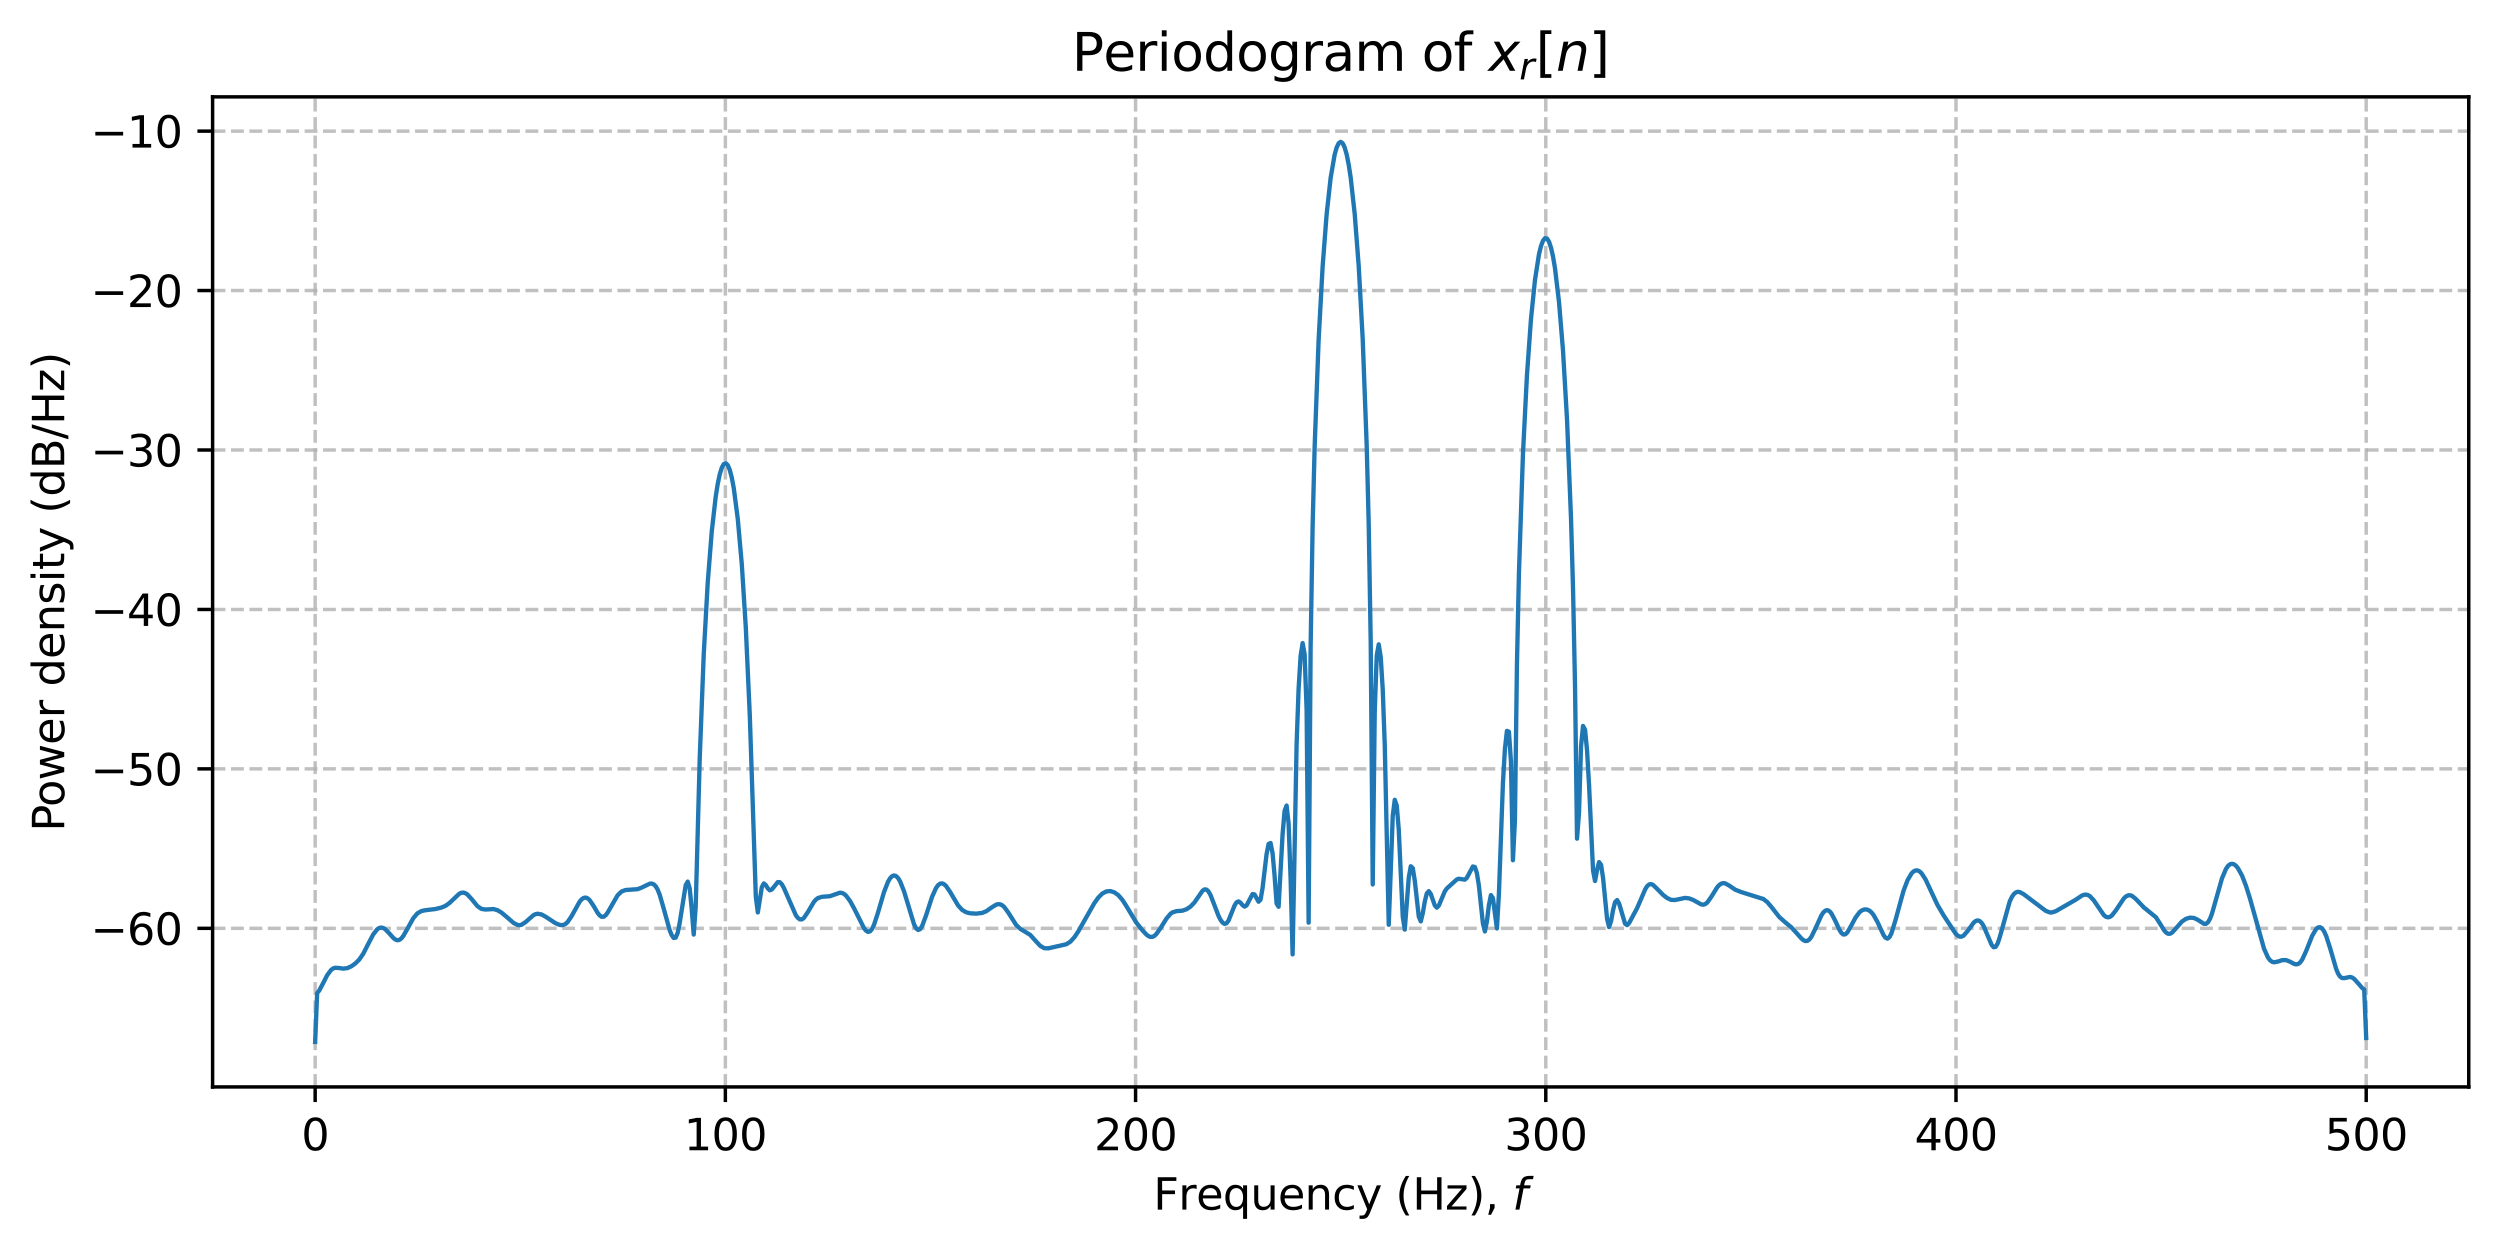 <?xml version="1.0" encoding="utf-8" standalone="no"?>
<!DOCTYPE svg PUBLIC "-//W3C//DTD SVG 1.1//EN"
  "http://www.w3.org/Graphics/SVG/1.1/DTD/svg11.dtd">
<svg xmlns:xlink="http://www.w3.org/1999/xlink" width="576pt" height="288pt" viewBox="0 0 576 288" xmlns="http://www.w3.org/2000/svg" version="1.1">
 <defs>
  <style type="text/css">*{stroke-linejoin: round; stroke-linecap: butt}</style>
 </defs>
 <g id="figure_1">
  <g id="patch_1">
   <path d="M 0 288 
L 576 288 
L 576 0 
L 0 0 
z
" style="fill: #ffffff"/>
  </g>
  <g id="axes_1">
   <g id="patch_2">
    <path d="M 48.983 250.422 
L 568.8 250.422 
L 568.8 22.32 
L 48.983 22.32 
z
" style="fill: #ffffff"/>
   </g>
   <g id="matplotlib.axis_1">
    <g id="xtick_1">
     <g id="line2d_1">
      <path d="M 72.611 250.422 
L 72.611 22.32 
" clip-path="url(#pb60077959d)" style="fill: none; stroke-dasharray: 2.96,1.28; stroke-dashoffset: 0; stroke: #b0b0b0; stroke-opacity: 0.8; stroke-width: 0.8"/>
     </g>
     <g id="line2d_2">
      <defs>
       <path id="m54ef2aa20e" d="M 0 0 
L 0 3.5 
" style="stroke: #000000; stroke-width: 0.8"/>
      </defs>
      <g>
       <use xlink:href="#m54ef2aa20e" x="72.611" y="250.422" style="stroke: #000000; stroke-width: 0.8"/>
      </g>
     </g>
     <g id="text_1">
      <!-- 0 -->
      <g transform="translate(69.43 265.02) scale(0.1 -0.1)">
       <defs>
        <path id="DejaVuSans-30" d="M 2034 4250 
Q 1547 4250 1301 3770 
Q 1056 3291 1056 2328 
Q 1056 1369 1301 889 
Q 1547 409 2034 409 
Q 2525 409 2770 889 
Q 3016 1369 3016 2328 
Q 3016 3291 2770 3770 
Q 2525 4250 2034 4250 
z
M 2034 4750 
Q 2819 4750 3233 4129 
Q 3647 3509 3647 2328 
Q 3647 1150 3233 529 
Q 2819 -91 2034 -91 
Q 1250 -91 836 529 
Q 422 1150 422 2328 
Q 422 3509 836 4129 
Q 1250 4750 2034 4750 
z
" transform="scale(0.016)"/>
       </defs>
       <use xlink:href="#DejaVuSans-30"/>
      </g>
     </g>
    </g>
    <g id="xtick_2">
     <g id="line2d_3">
      <path d="M 167.123 250.422 
L 167.123 22.32 
" clip-path="url(#pb60077959d)" style="fill: none; stroke-dasharray: 2.96,1.28; stroke-dashoffset: 0; stroke: #b0b0b0; stroke-opacity: 0.8; stroke-width: 0.8"/>
     </g>
     <g id="line2d_4">
      <g>
       <use xlink:href="#m54ef2aa20e" x="167.123" y="250.422" style="stroke: #000000; stroke-width: 0.8"/>
      </g>
     </g>
     <g id="text_2">
      <!-- 100 -->
      <g transform="translate(157.579 265.02) scale(0.1 -0.1)">
       <defs>
        <path id="DejaVuSans-31" d="M 794 531 
L 1825 531 
L 1825 4091 
L 703 3866 
L 703 4441 
L 1819 4666 
L 2450 4666 
L 2450 531 
L 3481 531 
L 3481 0 
L 794 0 
L 794 531 
z
" transform="scale(0.016)"/>
       </defs>
       <use xlink:href="#DejaVuSans-31"/>
       <use xlink:href="#DejaVuSans-30" transform="translate(63.623 0)"/>
       <use xlink:href="#DejaVuSans-30" transform="translate(127.246 0)"/>
      </g>
     </g>
    </g>
    <g id="xtick_3">
     <g id="line2d_5">
      <path d="M 261.635 250.422 
L 261.635 22.32 
" clip-path="url(#pb60077959d)" style="fill: none; stroke-dasharray: 2.96,1.28; stroke-dashoffset: 0; stroke: #b0b0b0; stroke-opacity: 0.8; stroke-width: 0.8"/>
     </g>
     <g id="line2d_6">
      <g>
       <use xlink:href="#m54ef2aa20e" x="261.635" y="250.422" style="stroke: #000000; stroke-width: 0.8"/>
      </g>
     </g>
     <g id="text_3">
      <!-- 200 -->
      <g transform="translate(252.092 265.02) scale(0.1 -0.1)">
       <defs>
        <path id="DejaVuSans-32" d="M 1228 531 
L 3431 531 
L 3431 0 
L 469 0 
L 469 531 
Q 828 903 1448 1529 
Q 2069 2156 2228 2338 
Q 2531 2678 2651 2914 
Q 2772 3150 2772 3378 
Q 2772 3750 2511 3984 
Q 2250 4219 1831 4219 
Q 1534 4219 1204 4116 
Q 875 4013 500 3803 
L 500 4441 
Q 881 4594 1212 4672 
Q 1544 4750 1819 4750 
Q 2544 4750 2975 4387 
Q 3406 4025 3406 3419 
Q 3406 3131 3298 2873 
Q 3191 2616 2906 2266 
Q 2828 2175 2409 1742 
Q 1991 1309 1228 531 
z
" transform="scale(0.016)"/>
       </defs>
       <use xlink:href="#DejaVuSans-32"/>
       <use xlink:href="#DejaVuSans-30" transform="translate(63.623 0)"/>
       <use xlink:href="#DejaVuSans-30" transform="translate(127.246 0)"/>
      </g>
     </g>
    </g>
    <g id="xtick_4">
     <g id="line2d_7">
      <path d="M 356.148 250.422 
L 356.148 22.32 
" clip-path="url(#pb60077959d)" style="fill: none; stroke-dasharray: 2.96,1.28; stroke-dashoffset: 0; stroke: #b0b0b0; stroke-opacity: 0.8; stroke-width: 0.8"/>
     </g>
     <g id="line2d_8">
      <g>
       <use xlink:href="#m54ef2aa20e" x="356.148" y="250.422" style="stroke: #000000; stroke-width: 0.8"/>
      </g>
     </g>
     <g id="text_4">
      <!-- 300 -->
      <g transform="translate(346.604 265.02) scale(0.1 -0.1)">
       <defs>
        <path id="DejaVuSans-33" d="M 2597 2516 
Q 3050 2419 3304 2112 
Q 3559 1806 3559 1356 
Q 3559 666 3084 287 
Q 2609 -91 1734 -91 
Q 1441 -91 1130 -33 
Q 819 25 488 141 
L 488 750 
Q 750 597 1062 519 
Q 1375 441 1716 441 
Q 2309 441 2620 675 
Q 2931 909 2931 1356 
Q 2931 1769 2642 2001 
Q 2353 2234 1838 2234 
L 1294 2234 
L 1294 2753 
L 1863 2753 
Q 2328 2753 2575 2939 
Q 2822 3125 2822 3475 
Q 2822 3834 2567 4026 
Q 2313 4219 1838 4219 
Q 1578 4219 1281 4162 
Q 984 4106 628 3988 
L 628 4550 
Q 988 4650 1302 4700 
Q 1616 4750 1894 4750 
Q 2613 4750 3031 4423 
Q 3450 4097 3450 3541 
Q 3450 3153 3228 2886 
Q 3006 2619 2597 2516 
z
" transform="scale(0.016)"/>
       </defs>
       <use xlink:href="#DejaVuSans-33"/>
       <use xlink:href="#DejaVuSans-30" transform="translate(63.623 0)"/>
       <use xlink:href="#DejaVuSans-30" transform="translate(127.246 0)"/>
      </g>
     </g>
    </g>
    <g id="xtick_5">
     <g id="line2d_9">
      <path d="M 450.66 250.422 
L 450.66 22.32 
" clip-path="url(#pb60077959d)" style="fill: none; stroke-dasharray: 2.96,1.28; stroke-dashoffset: 0; stroke: #b0b0b0; stroke-opacity: 0.8; stroke-width: 0.8"/>
     </g>
     <g id="line2d_10">
      <g>
       <use xlink:href="#m54ef2aa20e" x="450.66" y="250.422" style="stroke: #000000; stroke-width: 0.8"/>
      </g>
     </g>
     <g id="text_5">
      <!-- 400 -->
      <g transform="translate(441.116 265.02) scale(0.1 -0.1)">
       <defs>
        <path id="DejaVuSans-34" d="M 2419 4116 
L 825 1625 
L 2419 1625 
L 2419 4116 
z
M 2253 4666 
L 3047 4666 
L 3047 1625 
L 3713 1625 
L 3713 1100 
L 3047 1100 
L 3047 0 
L 2419 0 
L 2419 1100 
L 313 1100 
L 313 1709 
L 2253 4666 
z
" transform="scale(0.016)"/>
       </defs>
       <use xlink:href="#DejaVuSans-34"/>
       <use xlink:href="#DejaVuSans-30" transform="translate(63.623 0)"/>
       <use xlink:href="#DejaVuSans-30" transform="translate(127.246 0)"/>
      </g>
     </g>
    </g>
    <g id="xtick_6">
     <g id="line2d_11">
      <path d="M 545.172 250.422 
L 545.172 22.32 
" clip-path="url(#pb60077959d)" style="fill: none; stroke-dasharray: 2.96,1.28; stroke-dashoffset: 0; stroke: #b0b0b0; stroke-opacity: 0.8; stroke-width: 0.8"/>
     </g>
     <g id="line2d_12">
      <g>
       <use xlink:href="#m54ef2aa20e" x="545.172" y="250.422" style="stroke: #000000; stroke-width: 0.8"/>
      </g>
     </g>
     <g id="text_6">
      <!-- 500 -->
      <g transform="translate(535.628 265.02) scale(0.1 -0.1)">
       <defs>
        <path id="DejaVuSans-35" d="M 691 4666 
L 3169 4666 
L 3169 4134 
L 1269 4134 
L 1269 2991 
Q 1406 3038 1543 3061 
Q 1681 3084 1819 3084 
Q 2600 3084 3056 2656 
Q 3513 2228 3513 1497 
Q 3513 744 3044 326 
Q 2575 -91 1722 -91 
Q 1428 -91 1123 -41 
Q 819 9 494 109 
L 494 744 
Q 775 591 1075 516 
Q 1375 441 1709 441 
Q 2250 441 2565 725 
Q 2881 1009 2881 1497 
Q 2881 1984 2565 2268 
Q 2250 2553 1709 2553 
Q 1456 2553 1204 2497 
Q 953 2441 691 2322 
L 691 4666 
z
" transform="scale(0.016)"/>
       </defs>
       <use xlink:href="#DejaVuSans-35"/>
       <use xlink:href="#DejaVuSans-30" transform="translate(63.623 0)"/>
       <use xlink:href="#DejaVuSans-30" transform="translate(127.246 0)"/>
      </g>
     </g>
    </g>
    <g id="text_7">
     <!-- Frequency (Hz), $f$ -->
     <g transform="translate(265.741 278.7) scale(0.1 -0.1)">
      <defs>
       <path id="DejaVuSans-46" d="M 628 4666 
L 3309 4666 
L 3309 4134 
L 1259 4134 
L 1259 2759 
L 3109 2759 
L 3109 2228 
L 1259 2228 
L 1259 0 
L 628 0 
L 628 4666 
z
" transform="scale(0.016)"/>
       <path id="DejaVuSans-72" d="M 2631 2963 
Q 2534 3019 2420 3045 
Q 2306 3072 2169 3072 
Q 1681 3072 1420 2755 
Q 1159 2438 1159 1844 
L 1159 0 
L 581 0 
L 581 3500 
L 1159 3500 
L 1159 2956 
Q 1341 3275 1631 3429 
Q 1922 3584 2338 3584 
Q 2397 3584 2469 3576 
Q 2541 3569 2628 3553 
L 2631 2963 
z
" transform="scale(0.016)"/>
       <path id="DejaVuSans-65" d="M 3597 1894 
L 3597 1613 
L 953 1613 
Q 991 1019 1311 708 
Q 1631 397 2203 397 
Q 2534 397 2845 478 
Q 3156 559 3463 722 
L 3463 178 
Q 3153 47 2828 -22 
Q 2503 -91 2169 -91 
Q 1331 -91 842 396 
Q 353 884 353 1716 
Q 353 2575 817 3079 
Q 1281 3584 2069 3584 
Q 2775 3584 3186 3129 
Q 3597 2675 3597 1894 
z
M 3022 2063 
Q 3016 2534 2758 2815 
Q 2500 3097 2075 3097 
Q 1594 3097 1305 2825 
Q 1016 2553 972 2059 
L 3022 2063 
z
" transform="scale(0.016)"/>
       <path id="DejaVuSans-71" d="M 947 1747 
Q 947 1113 1208 752 
Q 1469 391 1925 391 
Q 2381 391 2643 752 
Q 2906 1113 2906 1747 
Q 2906 2381 2643 2742 
Q 2381 3103 1925 3103 
Q 1469 3103 1208 2742 
Q 947 2381 947 1747 
z
M 2906 525 
Q 2725 213 2448 61 
Q 2172 -91 1784 -91 
Q 1150 -91 751 415 
Q 353 922 353 1747 
Q 353 2572 751 3078 
Q 1150 3584 1784 3584 
Q 2172 3584 2448 3432 
Q 2725 3281 2906 2969 
L 2906 3500 
L 3481 3500 
L 3481 -1331 
L 2906 -1331 
L 2906 525 
z
" transform="scale(0.016)"/>
       <path id="DejaVuSans-75" d="M 544 1381 
L 544 3500 
L 1119 3500 
L 1119 1403 
Q 1119 906 1312 657 
Q 1506 409 1894 409 
Q 2359 409 2629 706 
Q 2900 1003 2900 1516 
L 2900 3500 
L 3475 3500 
L 3475 0 
L 2900 0 
L 2900 538 
Q 2691 219 2414 64 
Q 2138 -91 1772 -91 
Q 1169 -91 856 284 
Q 544 659 544 1381 
z
M 1991 3584 
L 1991 3584 
z
" transform="scale(0.016)"/>
       <path id="DejaVuSans-6e" d="M 3513 2113 
L 3513 0 
L 2938 0 
L 2938 2094 
Q 2938 2591 2744 2837 
Q 2550 3084 2163 3084 
Q 1697 3084 1428 2787 
Q 1159 2491 1159 1978 
L 1159 0 
L 581 0 
L 581 3500 
L 1159 3500 
L 1159 2956 
Q 1366 3272 1645 3428 
Q 1925 3584 2291 3584 
Q 2894 3584 3203 3211 
Q 3513 2838 3513 2113 
z
" transform="scale(0.016)"/>
       <path id="DejaVuSans-63" d="M 3122 3366 
L 3122 2828 
Q 2878 2963 2633 3030 
Q 2388 3097 2138 3097 
Q 1578 3097 1268 2742 
Q 959 2388 959 1747 
Q 959 1106 1268 751 
Q 1578 397 2138 397 
Q 2388 397 2633 464 
Q 2878 531 3122 666 
L 3122 134 
Q 2881 22 2623 -34 
Q 2366 -91 2075 -91 
Q 1284 -91 818 406 
Q 353 903 353 1747 
Q 353 2603 823 3093 
Q 1294 3584 2113 3584 
Q 2378 3584 2631 3529 
Q 2884 3475 3122 3366 
z
" transform="scale(0.016)"/>
       <path id="DejaVuSans-79" d="M 2059 -325 
Q 1816 -950 1584 -1140 
Q 1353 -1331 966 -1331 
L 506 -1331 
L 506 -850 
L 844 -850 
Q 1081 -850 1212 -737 
Q 1344 -625 1503 -206 
L 1606 56 
L 191 3500 
L 800 3500 
L 1894 763 
L 2988 3500 
L 3597 3500 
L 2059 -325 
z
" transform="scale(0.016)"/>
       <path id="DejaVuSans-20" transform="scale(0.016)"/>
       <path id="DejaVuSans-28" d="M 1984 4856 
Q 1566 4138 1362 3434 
Q 1159 2731 1159 2009 
Q 1159 1288 1364 580 
Q 1569 -128 1984 -844 
L 1484 -844 
Q 1016 -109 783 600 
Q 550 1309 550 2009 
Q 550 2706 781 3412 
Q 1013 4119 1484 4856 
L 1984 4856 
z
" transform="scale(0.016)"/>
       <path id="DejaVuSans-48" d="M 628 4666 
L 1259 4666 
L 1259 2753 
L 3553 2753 
L 3553 4666 
L 4184 4666 
L 4184 0 
L 3553 0 
L 3553 2222 
L 1259 2222 
L 1259 0 
L 628 0 
L 628 4666 
z
" transform="scale(0.016)"/>
       <path id="DejaVuSans-7a" d="M 353 3500 
L 3084 3500 
L 3084 2975 
L 922 459 
L 3084 459 
L 3084 0 
L 275 0 
L 275 525 
L 2438 3041 
L 353 3041 
L 353 3500 
z
" transform="scale(0.016)"/>
       <path id="DejaVuSans-29" d="M 513 4856 
L 1013 4856 
Q 1481 4119 1714 3412 
Q 1947 2706 1947 2009 
Q 1947 1309 1714 600 
Q 1481 -109 1013 -844 
L 513 -844 
Q 928 -128 1133 580 
Q 1338 1288 1338 2009 
Q 1338 2731 1133 3434 
Q 928 4138 513 4856 
z
" transform="scale(0.016)"/>
       <path id="DejaVuSans-2c" d="M 750 794 
L 1409 794 
L 1409 256 
L 897 -744 
L 494 -744 
L 750 256 
L 750 794 
z
" transform="scale(0.016)"/>
       <path id="DejaVuSans-Oblique-66" d="M 3059 4863 
L 2969 4384 
L 2419 4384 
Q 2106 4384 1964 4261 
Q 1822 4138 1753 3809 
L 1691 3500 
L 2638 3500 
L 2553 3053 
L 1606 3053 
L 1013 0 
L 434 0 
L 1031 3053 
L 481 3053 
L 563 3500 
L 1113 3500 
L 1159 3744 
Q 1278 4363 1576 4613 
Q 1875 4863 2516 4863 
L 3059 4863 
z
" transform="scale(0.016)"/>
      </defs>
      <use xlink:href="#DejaVuSans-46" transform="translate(0 0.016)"/>
      <use xlink:href="#DejaVuSans-72" transform="translate(57.52 0.016)"/>
      <use xlink:href="#DejaVuSans-65" transform="translate(98.633 0.016)"/>
      <use xlink:href="#DejaVuSans-71" transform="translate(160.156 0.016)"/>
      <use xlink:href="#DejaVuSans-75" transform="translate(223.633 0.016)"/>
      <use xlink:href="#DejaVuSans-65" transform="translate(287.012 0.016)"/>
      <use xlink:href="#DejaVuSans-6e" transform="translate(348.535 0.016)"/>
      <use xlink:href="#DejaVuSans-63" transform="translate(411.914 0.016)"/>
      <use xlink:href="#DejaVuSans-79" transform="translate(466.895 0.016)"/>
      <use xlink:href="#DejaVuSans-20" transform="translate(526.074 0.016)"/>
      <use xlink:href="#DejaVuSans-28" transform="translate(557.861 0.016)"/>
      <use xlink:href="#DejaVuSans-48" transform="translate(596.875 0.016)"/>
      <use xlink:href="#DejaVuSans-7a" transform="translate(672.07 0.016)"/>
      <use xlink:href="#DejaVuSans-29" transform="translate(724.561 0.016)"/>
      <use xlink:href="#DejaVuSans-2c" transform="translate(763.574 0.016)"/>
      <use xlink:href="#DejaVuSans-20" transform="translate(795.361 0.016)"/>
      <use xlink:href="#DejaVuSans-Oblique-66" transform="translate(827.148 0.016)"/>
     </g>
    </g>
   </g>
   <g id="matplotlib.axis_2">
    <g id="ytick_1">
     <g id="line2d_13">
      <path d="M 48.983 213.885 
L 568.8 213.885 
" clip-path="url(#pb60077959d)" style="fill: none; stroke-dasharray: 2.96,1.28; stroke-dashoffset: 0; stroke: #b0b0b0; stroke-opacity: 0.8; stroke-width: 0.8"/>
     </g>
     <g id="line2d_14">
      <defs>
       <path id="m5238b8cebd" d="M 0 0 
L -3.5 0 
" style="stroke: #000000; stroke-width: 0.8"/>
      </defs>
      <g>
       <use xlink:href="#m5238b8cebd" x="48.983" y="213.885" style="stroke: #000000; stroke-width: 0.8"/>
      </g>
     </g>
     <g id="text_8">
      <!-- −60 -->
      <g transform="translate(20.878 217.684) scale(0.1 -0.1)">
       <defs>
        <path id="DejaVuSans-2212" d="M 678 2272 
L 4684 2272 
L 4684 1741 
L 678 1741 
L 678 2272 
z
" transform="scale(0.016)"/>
        <path id="DejaVuSans-36" d="M 2113 2584 
Q 1688 2584 1439 2293 
Q 1191 2003 1191 1497 
Q 1191 994 1439 701 
Q 1688 409 2113 409 
Q 2538 409 2786 701 
Q 3034 994 3034 1497 
Q 3034 2003 2786 2293 
Q 2538 2584 2113 2584 
z
M 3366 4563 
L 3366 3988 
Q 3128 4100 2886 4159 
Q 2644 4219 2406 4219 
Q 1781 4219 1451 3797 
Q 1122 3375 1075 2522 
Q 1259 2794 1537 2939 
Q 1816 3084 2150 3084 
Q 2853 3084 3261 2657 
Q 3669 2231 3669 1497 
Q 3669 778 3244 343 
Q 2819 -91 2113 -91 
Q 1303 -91 875 529 
Q 447 1150 447 2328 
Q 447 3434 972 4092 
Q 1497 4750 2381 4750 
Q 2619 4750 2861 4703 
Q 3103 4656 3366 4563 
z
" transform="scale(0.016)"/>
       </defs>
       <use xlink:href="#DejaVuSans-2212"/>
       <use xlink:href="#DejaVuSans-36" transform="translate(83.789 0)"/>
       <use xlink:href="#DejaVuSans-30" transform="translate(147.412 0)"/>
      </g>
     </g>
    </g>
    <g id="ytick_2">
     <g id="line2d_15">
      <path d="M 48.983 177.15 
L 568.8 177.15 
" clip-path="url(#pb60077959d)" style="fill: none; stroke-dasharray: 2.96,1.28; stroke-dashoffset: 0; stroke: #b0b0b0; stroke-opacity: 0.8; stroke-width: 0.8"/>
     </g>
     <g id="line2d_16">
      <g>
       <use xlink:href="#m5238b8cebd" x="48.983" y="177.15" style="stroke: #000000; stroke-width: 0.8"/>
      </g>
     </g>
     <g id="text_9">
      <!-- −50 -->
      <g transform="translate(20.878 180.949) scale(0.1 -0.1)">
       <use xlink:href="#DejaVuSans-2212"/>
       <use xlink:href="#DejaVuSans-35" transform="translate(83.789 0)"/>
       <use xlink:href="#DejaVuSans-30" transform="translate(147.412 0)"/>
      </g>
     </g>
    </g>
    <g id="ytick_3">
     <g id="line2d_17">
      <path d="M 48.983 140.415 
L 568.8 140.415 
" clip-path="url(#pb60077959d)" style="fill: none; stroke-dasharray: 2.96,1.28; stroke-dashoffset: 0; stroke: #b0b0b0; stroke-opacity: 0.8; stroke-width: 0.8"/>
     </g>
     <g id="line2d_18">
      <g>
       <use xlink:href="#m5238b8cebd" x="48.983" y="140.415" style="stroke: #000000; stroke-width: 0.8"/>
      </g>
     </g>
     <g id="text_10">
      <!-- −40 -->
      <g transform="translate(20.878 144.214) scale(0.1 -0.1)">
       <use xlink:href="#DejaVuSans-2212"/>
       <use xlink:href="#DejaVuSans-34" transform="translate(83.789 0)"/>
       <use xlink:href="#DejaVuSans-30" transform="translate(147.412 0)"/>
      </g>
     </g>
    </g>
    <g id="ytick_4">
     <g id="line2d_19">
      <path d="M 48.983 103.68 
L 568.8 103.68 
" clip-path="url(#pb60077959d)" style="fill: none; stroke-dasharray: 2.96,1.28; stroke-dashoffset: 0; stroke: #b0b0b0; stroke-opacity: 0.8; stroke-width: 0.8"/>
     </g>
     <g id="line2d_20">
      <g>
       <use xlink:href="#m5238b8cebd" x="48.983" y="103.68" style="stroke: #000000; stroke-width: 0.8"/>
      </g>
     </g>
     <g id="text_11">
      <!-- −30 -->
      <g transform="translate(20.878 107.479) scale(0.1 -0.1)">
       <use xlink:href="#DejaVuSans-2212"/>
       <use xlink:href="#DejaVuSans-33" transform="translate(83.789 0)"/>
       <use xlink:href="#DejaVuSans-30" transform="translate(147.412 0)"/>
      </g>
     </g>
    </g>
    <g id="ytick_5">
     <g id="line2d_21">
      <path d="M 48.983 66.945 
L 568.8 66.945 
" clip-path="url(#pb60077959d)" style="fill: none; stroke-dasharray: 2.96,1.28; stroke-dashoffset: 0; stroke: #b0b0b0; stroke-opacity: 0.8; stroke-width: 0.8"/>
     </g>
     <g id="line2d_22">
      <g>
       <use xlink:href="#m5238b8cebd" x="48.983" y="66.945" style="stroke: #000000; stroke-width: 0.8"/>
      </g>
     </g>
     <g id="text_12">
      <!-- −20 -->
      <g transform="translate(20.878 70.744) scale(0.1 -0.1)">
       <use xlink:href="#DejaVuSans-2212"/>
       <use xlink:href="#DejaVuSans-32" transform="translate(83.789 0)"/>
       <use xlink:href="#DejaVuSans-30" transform="translate(147.412 0)"/>
      </g>
     </g>
    </g>
    <g id="ytick_6">
     <g id="line2d_23">
      <path d="M 48.983 30.21 
L 568.8 30.21 
" clip-path="url(#pb60077959d)" style="fill: none; stroke-dasharray: 2.96,1.28; stroke-dashoffset: 0; stroke: #b0b0b0; stroke-opacity: 0.8; stroke-width: 0.8"/>
     </g>
     <g id="line2d_24">
      <g>
       <use xlink:href="#m5238b8cebd" x="48.983" y="30.21" style="stroke: #000000; stroke-width: 0.8"/>
      </g>
     </g>
     <g id="text_13">
      <!-- −10 -->
      <g transform="translate(20.878 34.009) scale(0.1 -0.1)">
       <use xlink:href="#DejaVuSans-2212"/>
       <use xlink:href="#DejaVuSans-31" transform="translate(83.789 0)"/>
       <use xlink:href="#DejaVuSans-30" transform="translate(147.412 0)"/>
      </g>
     </g>
    </g>
    <g id="text_14">
     <!-- Power density (dB/Hz) -->
     <g transform="translate(14.798 191.571) rotate(-90) scale(0.1 -0.1)">
      <defs>
       <path id="DejaVuSans-50" d="M 1259 4147 
L 1259 2394 
L 2053 2394 
Q 2494 2394 2734 2622 
Q 2975 2850 2975 3272 
Q 2975 3691 2734 3919 
Q 2494 4147 2053 4147 
L 1259 4147 
z
M 628 4666 
L 2053 4666 
Q 2838 4666 3239 4311 
Q 3641 3956 3641 3272 
Q 3641 2581 3239 2228 
Q 2838 1875 2053 1875 
L 1259 1875 
L 1259 0 
L 628 0 
L 628 4666 
z
" transform="scale(0.016)"/>
       <path id="DejaVuSans-6f" d="M 1959 3097 
Q 1497 3097 1228 2736 
Q 959 2375 959 1747 
Q 959 1119 1226 758 
Q 1494 397 1959 397 
Q 2419 397 2687 759 
Q 2956 1122 2956 1747 
Q 2956 2369 2687 2733 
Q 2419 3097 1959 3097 
z
M 1959 3584 
Q 2709 3584 3137 3096 
Q 3566 2609 3566 1747 
Q 3566 888 3137 398 
Q 2709 -91 1959 -91 
Q 1206 -91 779 398 
Q 353 888 353 1747 
Q 353 2609 779 3096 
Q 1206 3584 1959 3584 
z
" transform="scale(0.016)"/>
       <path id="DejaVuSans-77" d="M 269 3500 
L 844 3500 
L 1563 769 
L 2278 3500 
L 2956 3500 
L 3675 769 
L 4391 3500 
L 4966 3500 
L 4050 0 
L 3372 0 
L 2619 2869 
L 1863 0 
L 1184 0 
L 269 3500 
z
" transform="scale(0.016)"/>
       <path id="DejaVuSans-64" d="M 2906 2969 
L 2906 4863 
L 3481 4863 
L 3481 0 
L 2906 0 
L 2906 525 
Q 2725 213 2448 61 
Q 2172 -91 1784 -91 
Q 1150 -91 751 415 
Q 353 922 353 1747 
Q 353 2572 751 3078 
Q 1150 3584 1784 3584 
Q 2172 3584 2448 3432 
Q 2725 3281 2906 2969 
z
M 947 1747 
Q 947 1113 1208 752 
Q 1469 391 1925 391 
Q 2381 391 2643 752 
Q 2906 1113 2906 1747 
Q 2906 2381 2643 2742 
Q 2381 3103 1925 3103 
Q 1469 3103 1208 2742 
Q 947 2381 947 1747 
z
" transform="scale(0.016)"/>
       <path id="DejaVuSans-73" d="M 2834 3397 
L 2834 2853 
Q 2591 2978 2328 3040 
Q 2066 3103 1784 3103 
Q 1356 3103 1142 2972 
Q 928 2841 928 2578 
Q 928 2378 1081 2264 
Q 1234 2150 1697 2047 
L 1894 2003 
Q 2506 1872 2764 1633 
Q 3022 1394 3022 966 
Q 3022 478 2636 193 
Q 2250 -91 1575 -91 
Q 1294 -91 989 -36 
Q 684 19 347 128 
L 347 722 
Q 666 556 975 473 
Q 1284 391 1588 391 
Q 1994 391 2212 530 
Q 2431 669 2431 922 
Q 2431 1156 2273 1281 
Q 2116 1406 1581 1522 
L 1381 1569 
Q 847 1681 609 1914 
Q 372 2147 372 2553 
Q 372 3047 722 3315 
Q 1072 3584 1716 3584 
Q 2034 3584 2315 3537 
Q 2597 3491 2834 3397 
z
" transform="scale(0.016)"/>
       <path id="DejaVuSans-69" d="M 603 3500 
L 1178 3500 
L 1178 0 
L 603 0 
L 603 3500 
z
M 603 4863 
L 1178 4863 
L 1178 4134 
L 603 4134 
L 603 4863 
z
" transform="scale(0.016)"/>
       <path id="DejaVuSans-74" d="M 1172 4494 
L 1172 3500 
L 2356 3500 
L 2356 3053 
L 1172 3053 
L 1172 1153 
Q 1172 725 1289 603 
Q 1406 481 1766 481 
L 2356 481 
L 2356 0 
L 1766 0 
Q 1100 0 847 248 
Q 594 497 594 1153 
L 594 3053 
L 172 3053 
L 172 3500 
L 594 3500 
L 594 4494 
L 1172 4494 
z
" transform="scale(0.016)"/>
       <path id="DejaVuSans-42" d="M 1259 2228 
L 1259 519 
L 2272 519 
Q 2781 519 3026 730 
Q 3272 941 3272 1375 
Q 3272 1813 3026 2020 
Q 2781 2228 2272 2228 
L 1259 2228 
z
M 1259 4147 
L 1259 2741 
L 2194 2741 
Q 2656 2741 2882 2914 
Q 3109 3088 3109 3444 
Q 3109 3797 2882 3972 
Q 2656 4147 2194 4147 
L 1259 4147 
z
M 628 4666 
L 2241 4666 
Q 2963 4666 3353 4366 
Q 3744 4066 3744 3513 
Q 3744 3084 3544 2831 
Q 3344 2578 2956 2516 
Q 3422 2416 3680 2098 
Q 3938 1781 3938 1306 
Q 3938 681 3513 340 
Q 3088 0 2303 0 
L 628 0 
L 628 4666 
z
" transform="scale(0.016)"/>
       <path id="DejaVuSans-2f" d="M 1625 4666 
L 2156 4666 
L 531 -594 
L 0 -594 
L 1625 4666 
z
" transform="scale(0.016)"/>
      </defs>
      <use xlink:href="#DejaVuSans-50"/>
      <use xlink:href="#DejaVuSans-6f" transform="translate(56.678 0)"/>
      <use xlink:href="#DejaVuSans-77" transform="translate(117.859 0)"/>
      <use xlink:href="#DejaVuSans-65" transform="translate(199.646 0)"/>
      <use xlink:href="#DejaVuSans-72" transform="translate(261.17 0)"/>
      <use xlink:href="#DejaVuSans-20" transform="translate(302.283 0)"/>
      <use xlink:href="#DejaVuSans-64" transform="translate(334.07 0)"/>
      <use xlink:href="#DejaVuSans-65" transform="translate(397.547 0)"/>
      <use xlink:href="#DejaVuSans-6e" transform="translate(459.07 0)"/>
      <use xlink:href="#DejaVuSans-73" transform="translate(522.449 0)"/>
      <use xlink:href="#DejaVuSans-69" transform="translate(574.549 0)"/>
      <use xlink:href="#DejaVuSans-74" transform="translate(602.332 0)"/>
      <use xlink:href="#DejaVuSans-79" transform="translate(641.541 0)"/>
      <use xlink:href="#DejaVuSans-20" transform="translate(700.721 0)"/>
      <use xlink:href="#DejaVuSans-28" transform="translate(732.508 0)"/>
      <use xlink:href="#DejaVuSans-64" transform="translate(771.521 0)"/>
      <use xlink:href="#DejaVuSans-42" transform="translate(834.998 0)"/>
      <use xlink:href="#DejaVuSans-2f" transform="translate(903.602 0)"/>
      <use xlink:href="#DejaVuSans-48" transform="translate(937.293 0)"/>
      <use xlink:href="#DejaVuSans-7a" transform="translate(1012.488 0)"/>
      <use xlink:href="#DejaVuSans-29" transform="translate(1064.979 0)"/>
     </g>
    </g>
   </g>
   <g id="line2d_25">
    <path d="M 72.611 240.054 
L 73.072 228.801 
L 73.534 228.253 
L 74.457 226.507 
L 75.38 224.686 
L 76.303 223.452 
L 76.764 223.126 
L 77.226 222.976 
L 78.149 223.027 
L 79.072 223.17 
L 79.995 223.065 
L 80.918 222.651 
L 81.841 222.006 
L 82.764 221.09 
L 83.687 219.747 
L 85.071 217.031 
L 85.994 215.289 
L 86.917 214.104 
L 87.378 213.803 
L 87.84 213.709 
L 88.301 213.815 
L 88.763 214.099 
L 89.686 215.042 
L 90.609 216.086 
L 91.07 216.459 
L 91.532 216.635 
L 91.993 216.563 
L 92.455 216.228 
L 92.916 215.653 
L 93.839 214.032 
L 95.224 211.549 
L 96.147 210.459 
L 97.07 209.909 
L 97.993 209.719 
L 100.3 209.442 
L 101.684 209.109 
L 102.607 208.727 
L 103.53 208.071 
L 105.838 205.9 
L 106.299 205.694 
L 106.761 205.652 
L 107.222 205.784 
L 107.684 206.086 
L 108.607 207.08 
L 109.991 208.767 
L 110.914 209.412 
L 111.837 209.553 
L 113.683 209.445 
L 114.606 209.704 
L 115.529 210.245 
L 116.913 211.41 
L 118.298 212.621 
L 119.221 213.108 
L 119.682 213.161 
L 120.144 213.065 
L 121.067 212.469 
L 122.913 210.851 
L 123.374 210.627 
L 123.836 210.527 
L 124.759 210.686 
L 125.682 211.193 
L 127.989 212.705 
L 128.912 213.084 
L 129.374 213.152 
L 129.835 213.092 
L 130.297 212.868 
L 130.758 212.459 
L 131.681 211.107 
L 133.527 207.779 
L 133.988 207.224 
L 134.45 206.888 
L 134.911 206.797 
L 135.373 206.959 
L 135.834 207.361 
L 136.757 208.721 
L 137.68 210.296 
L 138.142 210.893 
L 138.603 211.223 
L 139.065 211.223 
L 139.526 210.891 
L 139.988 210.282 
L 142.295 206.276 
L 143.218 205.394 
L 144.141 205.058 
L 146.91 204.865 
L 147.833 204.507 
L 149.679 203.611 
L 150.14 203.569 
L 150.602 203.734 
L 151.063 204.184 
L 151.525 204.972 
L 151.986 206.121 
L 152.909 209.313 
L 154.294 214.315 
L 154.755 215.448 
L 155.217 216.101 
L 155.678 216.032 
L 156.14 214.917 
L 156.601 212.622 
L 157.986 203.93 
L 158.447 203.125 
L 158.909 204.71 
L 159.37 209.434 
L 159.832 215.324 
L 160.293 208.811 
L 161.216 174.733 
L 162.139 150.76 
L 163.062 134.216 
L 163.985 122.477 
L 164.908 114.362 
L 165.369 111.465 
L 165.831 109.279 
L 166.292 107.772 
L 166.754 106.926 
L 167.215 106.728 
L 167.677 107.176 
L 168.138 108.274 
L 168.6 110.036 
L 169.061 112.482 
L 169.984 119.573 
L 170.907 129.984 
L 171.83 144.545 
L 172.753 164.856 
L 174.138 206.563 
L 174.599 210.224 
L 175.522 204.403 
L 175.984 203.543 
L 176.445 203.925 
L 176.907 204.693 
L 177.368 205.128 
L 177.83 204.938 
L 179.214 203.229 
L 179.675 203.261 
L 180.137 203.737 
L 180.598 204.573 
L 183.367 210.877 
L 183.829 211.487 
L 184.29 211.821 
L 184.752 211.828 
L 185.213 211.503 
L 186.136 210.12 
L 187.521 207.795 
L 187.982 207.271 
L 188.444 206.916 
L 189.367 206.627 
L 191.213 206.486 
L 193.52 205.674 
L 193.982 205.733 
L 194.443 205.948 
L 194.905 206.329 
L 195.827 207.548 
L 196.75 209.228 
L 199.058 213.824 
L 199.519 214.411 
L 199.981 214.696 
L 200.442 214.592 
L 200.904 214.055 
L 201.365 213.098 
L 202.288 210.271 
L 203.673 205.541 
L 204.596 203.169 
L 205.057 202.377 
L 205.519 201.884 
L 205.98 201.702 
L 206.442 201.835 
L 206.903 202.283 
L 207.365 203.035 
L 208.288 205.358 
L 210.595 212.964 
L 211.056 213.87 
L 211.518 214.261 
L 211.979 214.091 
L 212.441 213.396 
L 213.364 210.918 
L 214.748 206.629 
L 215.671 204.579 
L 216.133 203.948 
L 216.594 203.599 
L 217.056 203.53 
L 217.517 203.723 
L 217.979 204.146 
L 218.902 205.501 
L 220.748 208.618 
L 221.671 209.634 
L 222.594 210.184 
L 223.517 210.42 
L 224.901 210.503 
L 226.286 210.34 
L 227.208 209.964 
L 228.593 209 
L 229.516 208.439 
L 229.977 208.318 
L 230.439 208.354 
L 230.9 208.568 
L 231.362 208.964 
L 232.285 210.215 
L 234.131 213.122 
L 235.054 213.987 
L 237.361 215.401 
L 238.746 216.941 
L 239.669 217.922 
L 240.592 218.461 
L 241.515 218.499 
L 245.668 217.559 
L 246.591 216.979 
L 247.514 215.969 
L 248.437 214.603 
L 250.283 211.346 
L 252.129 208.097 
L 253.052 206.796 
L 253.975 205.877 
L 254.898 205.385 
L 255.821 205.303 
L 256.744 205.593 
L 257.667 206.256 
L 258.589 207.321 
L 259.512 208.759 
L 261.82 212.589 
L 263.204 214.329 
L 264.127 215.312 
L 264.589 215.671 
L 265.05 215.868 
L 265.512 215.859 
L 265.973 215.627 
L 266.435 215.188 
L 267.358 213.872 
L 268.742 211.649 
L 269.665 210.56 
L 270.127 210.222 
L 271.05 209.931 
L 272.434 209.82 
L 273.357 209.496 
L 274.28 208.89 
L 275.203 207.924 
L 277.049 205.25 
L 277.51 204.928 
L 277.972 204.96 
L 278.433 205.39 
L 278.895 206.203 
L 279.818 208.587 
L 280.741 211.006 
L 281.202 211.923 
L 281.664 212.561 
L 282.125 212.857 
L 282.587 212.725 
L 283.048 212.103 
L 283.971 209.799 
L 284.433 208.651 
L 284.894 207.895 
L 285.356 207.687 
L 285.817 207.989 
L 286.279 208.537 
L 286.74 208.882 
L 287.202 208.624 
L 288.586 205.987 
L 289.048 206.083 
L 289.971 207.757 
L 290.432 207.277 
L 290.893 204.615 
L 291.816 196.808 
L 292.278 194.459 
L 292.739 194.23 
L 293.201 196.587 
L 293.662 201.737 
L 294.124 208.172 
L 294.585 208.918 
L 295.508 192.212 
L 295.97 186.812 
L 296.431 185.604 
L 296.893 189.72 
L 297.354 202.373 
L 297.816 219.886 
L 298.739 171.424 
L 299.2 158.652 
L 299.662 151.132 
L 300.123 148.172 
L 300.585 150.725 
L 301.046 163.57 
L 301.508 212.582 
L 301.969 148.898 
L 302.431 121.122 
L 302.892 102.992 
L 303.815 78.203 
L 304.738 61.327 
L 305.661 49.316 
L 306.584 40.945 
L 307.507 35.612 
L 307.968 33.982 
L 308.43 33.012 
L 308.891 32.688 
L 309.353 33.008 
L 309.814 33.976 
L 310.276 35.603 
L 310.737 37.909 
L 311.199 40.927 
L 312.122 49.286 
L 313.045 61.278 
L 313.968 78.116 
L 314.891 102.803 
L 315.352 120.787 
L 315.814 148.033 
L 316.275 203.772 
L 316.737 163.954 
L 317.198 151.062 
L 317.66 148.46 
L 318.121 151.392 
L 318.583 158.883 
L 319.044 171.546 
L 319.967 213.068 
L 320.89 187.966 
L 321.352 184.28 
L 321.813 185.619 
L 322.274 191.133 
L 323.197 211.27 
L 323.659 214.179 
L 324.582 202.166 
L 325.043 199.59 
L 325.505 200.02 
L 325.966 202.898 
L 326.889 211.206 
L 327.351 212.286 
L 327.812 210.388 
L 328.274 207.697 
L 328.735 205.846 
L 329.197 205.326 
L 329.658 205.992 
L 330.581 208.614 
L 331.043 209.123 
L 331.504 208.646 
L 332.889 205.355 
L 333.35 204.702 
L 335.658 202.62 
L 336.119 202.465 
L 337.504 202.674 
L 337.965 202.243 
L 339.349 199.636 
L 339.811 199.769 
L 340.272 201.15 
L 340.734 204.03 
L 341.657 212.73 
L 342.118 214.601 
L 342.58 212.347 
L 343.041 208.55 
L 343.503 206.238 
L 343.964 206.905 
L 344.887 213.91 
L 345.349 205.959 
L 346.272 180.484 
L 346.733 172.574 
L 347.195 168.401 
L 347.656 168.58 
L 348.118 175.442 
L 348.579 198.198 
L 349.041 189.008 
L 349.502 153.139 
L 349.964 132.004 
L 350.887 104.625 
L 351.81 86.449 
L 352.733 73.566 
L 353.655 64.516 
L 354.578 58.603 
L 355.04 56.704 
L 355.501 55.473 
L 355.963 54.894 
L 356.424 54.959 
L 356.886 55.671 
L 357.347 57.037 
L 357.809 59.075 
L 358.27 61.812 
L 359.193 69.552 
L 360.116 80.789 
L 361.039 96.585 
L 361.962 119.438 
L 362.424 135.54 
L 362.885 158.05 
L 363.347 193.225 
L 363.808 187.154 
L 364.27 171.943 
L 364.731 167.256 
L 365.193 168.118 
L 365.654 172.872 
L 366.116 180.872 
L 367.039 200.582 
L 367.5 202.979 
L 367.962 200.463 
L 368.423 198.628 
L 368.885 199.248 
L 369.346 202.302 
L 370.269 211.687 
L 370.73 213.608 
L 371.192 212.209 
L 371.653 209.667 
L 372.115 207.849 
L 372.576 207.373 
L 373.038 208.162 
L 374.422 212.822 
L 374.884 213.141 
L 375.345 212.675 
L 377.191 209.225 
L 378.114 207.097 
L 379.037 204.928 
L 379.499 204.177 
L 379.96 203.765 
L 380.422 203.694 
L 380.883 203.906 
L 381.806 204.801 
L 383.191 206.206 
L 384.114 206.91 
L 385.037 207.332 
L 385.959 207.36 
L 388.267 206.877 
L 389.19 206.994 
L 390.113 207.353 
L 391.959 208.377 
L 392.42 208.441 
L 392.882 208.307 
L 393.343 207.946 
L 394.266 206.651 
L 395.651 204.416 
L 396.112 203.906 
L 396.574 203.588 
L 397.035 203.47 
L 397.497 203.535 
L 398.42 204.046 
L 399.804 204.991 
L 401.188 205.532 
L 406.265 207.129 
L 407.188 207.845 
L 408.111 208.937 
L 409.957 211.292 
L 411.341 212.519 
L 412.726 213.659 
L 414.11 215.175 
L 415.033 216.216 
L 415.495 216.605 
L 415.956 216.814 
L 416.418 216.779 
L 416.879 216.457 
L 417.34 215.846 
L 418.263 213.956 
L 419.648 210.903 
L 420.109 210.212 
L 420.571 209.799 
L 421.032 209.697 
L 421.494 209.919 
L 421.955 210.448 
L 422.878 212.218 
L 423.801 214.229 
L 424.263 214.956 
L 424.724 215.316 
L 425.186 215.252 
L 425.647 214.799 
L 426.57 213.177 
L 427.493 211.441 
L 428.416 210.198 
L 428.878 209.817 
L 429.339 209.594 
L 429.801 209.521 
L 430.262 209.595 
L 430.724 209.823 
L 431.185 210.214 
L 431.647 210.78 
L 432.57 212.428 
L 433.954 215.417 
L 434.415 216.062 
L 434.877 216.26 
L 435.338 215.905 
L 435.8 214.996 
L 436.723 211.982 
L 438.569 205.244 
L 439.492 202.811 
L 440.415 201.237 
L 440.876 200.783 
L 441.338 200.554 
L 441.799 200.549 
L 442.261 200.766 
L 442.722 201.195 
L 443.645 202.611 
L 445.03 205.592 
L 446.414 208.534 
L 447.799 210.893 
L 450.567 215.103 
L 451.029 215.55 
L 451.49 215.795 
L 451.952 215.802 
L 452.413 215.565 
L 453.336 214.506 
L 454.721 212.593 
L 455.182 212.205 
L 455.644 212.056 
L 456.105 212.189 
L 456.567 212.627 
L 457.028 213.366 
L 457.951 215.53 
L 458.874 217.696 
L 459.336 218.241 
L 459.797 218.153 
L 460.259 217.373 
L 460.72 216.009 
L 463.028 207.738 
L 463.489 206.735 
L 463.951 206.04 
L 464.412 205.632 
L 464.873 205.475 
L 465.335 205.523 
L 466.258 206.025 
L 471.334 209.858 
L 472.257 210.215 
L 472.719 210.231 
L 473.642 209.945 
L 478.257 207.289 
L 479.641 206.361 
L 480.103 206.174 
L 480.564 206.111 
L 481.025 206.201 
L 481.487 206.456 
L 482.41 207.442 
L 484.717 210.841 
L 485.179 211.21 
L 485.64 211.356 
L 486.102 211.263 
L 486.563 210.943 
L 487.486 209.768 
L 489.332 206.996 
L 489.794 206.562 
L 490.255 206.311 
L 490.717 206.256 
L 491.178 206.391 
L 492.101 207.126 
L 493.947 209.076 
L 496.716 211.327 
L 497.639 212.759 
L 498.562 214.268 
L 499.023 214.822 
L 499.485 215.129 
L 499.946 215.149 
L 500.408 214.903 
L 501.331 213.902 
L 502.715 212.33 
L 503.638 211.7 
L 504.561 211.424 
L 505.484 211.495 
L 506.407 211.947 
L 507.792 212.847 
L 508.253 212.846 
L 508.715 212.491 
L 509.176 211.708 
L 509.638 210.505 
L 510.561 207.256 
L 511.945 202.372 
L 512.868 200.19 
L 513.329 199.52 
L 513.791 199.129 
L 514.252 199.004 
L 514.714 199.128 
L 515.175 199.481 
L 515.637 200.045 
L 516.56 201.742 
L 517.483 204.115 
L 518.406 207.065 
L 521.636 218.601 
L 522.559 220.64 
L 523.021 221.249 
L 523.482 221.594 
L 523.944 221.717 
L 524.867 221.534 
L 525.79 221.226 
L 526.713 221.204 
L 527.635 221.577 
L 528.558 222.076 
L 529.02 222.194 
L 529.481 222.111 
L 529.943 221.766 
L 530.404 221.133 
L 531.327 219.141 
L 532.712 215.644 
L 533.635 214.05 
L 534.096 213.674 
L 534.558 213.632 
L 535.019 213.943 
L 535.481 214.612 
L 535.942 215.624 
L 536.865 218.482 
L 538.25 223.231 
L 538.711 224.342 
L 539.173 225.041 
L 539.634 225.347 
L 540.096 225.364 
L 541.48 225.087 
L 541.942 225.225 
L 542.403 225.54 
L 543.326 226.564 
L 544.249 227.636 
L 544.71 227.976 
L 545.172 239.155 
L 545.172 239.155 
" clip-path="url(#pb60077959d)" style="fill: none; stroke: #1f77b4; stroke-linecap: square"/>
   </g>
   <g id="patch_3">
    <path d="M 48.983 250.422 
L 48.983 22.32 
" style="fill: none; stroke: #000000; stroke-width: 0.8; stroke-linejoin: miter; stroke-linecap: square"/>
   </g>
   <g id="patch_4">
    <path d="M 568.8 250.422 
L 568.8 22.32 
" style="fill: none; stroke: #000000; stroke-width: 0.8; stroke-linejoin: miter; stroke-linecap: square"/>
   </g>
   <g id="patch_5">
    <path d="M 48.983 250.422 
L 568.8 250.422 
" style="fill: none; stroke: #000000; stroke-width: 0.8; stroke-linejoin: miter; stroke-linecap: square"/>
   </g>
   <g id="patch_6">
    <path d="M 48.983 22.32 
L 568.8 22.32 
" style="fill: none; stroke: #000000; stroke-width: 0.8; stroke-linejoin: miter; stroke-linecap: square"/>
   </g>
   <g id="text_15">
    <!-- Periodogram of $x_r[n]$ -->
    <g transform="translate(246.971 16.32) scale(0.12 -0.12)">
     <defs>
      <path id="DejaVuSans-67" d="M 2906 1791 
Q 2906 2416 2648 2759 
Q 2391 3103 1925 3103 
Q 1463 3103 1205 2759 
Q 947 2416 947 1791 
Q 947 1169 1205 825 
Q 1463 481 1925 481 
Q 2391 481 2648 825 
Q 2906 1169 2906 1791 
z
M 3481 434 
Q 3481 -459 3084 -895 
Q 2688 -1331 1869 -1331 
Q 1566 -1331 1297 -1286 
Q 1028 -1241 775 -1147 
L 775 -588 
Q 1028 -725 1275 -790 
Q 1522 -856 1778 -856 
Q 2344 -856 2625 -561 
Q 2906 -266 2906 331 
L 2906 616 
Q 2728 306 2450 153 
Q 2172 0 1784 0 
Q 1141 0 747 490 
Q 353 981 353 1791 
Q 353 2603 747 3093 
Q 1141 3584 1784 3584 
Q 2172 3584 2450 3431 
Q 2728 3278 2906 2969 
L 2906 3500 
L 3481 3500 
L 3481 434 
z
" transform="scale(0.016)"/>
      <path id="DejaVuSans-61" d="M 2194 1759 
Q 1497 1759 1228 1600 
Q 959 1441 959 1056 
Q 959 750 1161 570 
Q 1363 391 1709 391 
Q 2188 391 2477 730 
Q 2766 1069 2766 1631 
L 2766 1759 
L 2194 1759 
z
M 3341 1997 
L 3341 0 
L 2766 0 
L 2766 531 
Q 2569 213 2275 61 
Q 1981 -91 1556 -91 
Q 1019 -91 701 211 
Q 384 513 384 1019 
Q 384 1609 779 1909 
Q 1175 2209 1959 2209 
L 2766 2209 
L 2766 2266 
Q 2766 2663 2505 2880 
Q 2244 3097 1772 3097 
Q 1472 3097 1187 3025 
Q 903 2953 641 2809 
L 641 3341 
Q 956 3463 1253 3523 
Q 1550 3584 1831 3584 
Q 2591 3584 2966 3190 
Q 3341 2797 3341 1997 
z
" transform="scale(0.016)"/>
      <path id="DejaVuSans-6d" d="M 3328 2828 
Q 3544 3216 3844 3400 
Q 4144 3584 4550 3584 
Q 5097 3584 5394 3201 
Q 5691 2819 5691 2113 
L 5691 0 
L 5113 0 
L 5113 2094 
Q 5113 2597 4934 2840 
Q 4756 3084 4391 3084 
Q 3944 3084 3684 2787 
Q 3425 2491 3425 1978 
L 3425 0 
L 2847 0 
L 2847 2094 
Q 2847 2600 2669 2842 
Q 2491 3084 2119 3084 
Q 1678 3084 1418 2786 
Q 1159 2488 1159 1978 
L 1159 0 
L 581 0 
L 581 3500 
L 1159 3500 
L 1159 2956 
Q 1356 3278 1631 3431 
Q 1906 3584 2284 3584 
Q 2666 3584 2933 3390 
Q 3200 3197 3328 2828 
z
" transform="scale(0.016)"/>
      <path id="DejaVuSans-66" d="M 2375 4863 
L 2375 4384 
L 1825 4384 
Q 1516 4384 1395 4259 
Q 1275 4134 1275 3809 
L 1275 3500 
L 2222 3500 
L 2222 3053 
L 1275 3053 
L 1275 0 
L 697 0 
L 697 3053 
L 147 3053 
L 147 3500 
L 697 3500 
L 697 3744 
Q 697 4328 969 4595 
Q 1241 4863 1831 4863 
L 2375 4863 
z
" transform="scale(0.016)"/>
      <path id="DejaVuSans-Oblique-78" d="M 3841 3500 
L 2234 1784 
L 3219 0 
L 2559 0 
L 1819 1388 
L 531 0 
L -166 0 
L 1556 1844 
L 641 3500 
L 1300 3500 
L 1972 2234 
L 3144 3500 
L 3841 3500 
z
" transform="scale(0.016)"/>
      <path id="DejaVuSans-Oblique-72" d="M 2853 2969 
Q 2766 3016 2653 3041 
Q 2541 3066 2413 3066 
Q 1953 3066 1609 2717 
Q 1266 2369 1153 1784 
L 800 0 
L 225 0 
L 909 3500 
L 1484 3500 
L 1375 2956 
Q 1603 3259 1920 3421 
Q 2238 3584 2597 3584 
Q 2691 3584 2781 3573 
Q 2872 3563 2963 3538 
L 2853 2969 
z
" transform="scale(0.016)"/>
      <path id="DejaVuSans-5b" d="M 550 4863 
L 1875 4863 
L 1875 4416 
L 1125 4416 
L 1125 -397 
L 1875 -397 
L 1875 -844 
L 550 -844 
L 550 4863 
z
" transform="scale(0.016)"/>
      <path id="DejaVuSans-Oblique-6e" d="M 3566 2113 
L 3156 0 
L 2578 0 
L 2988 2091 
Q 3016 2238 3031 2350 
Q 3047 2463 3047 2528 
Q 3047 2791 2881 2937 
Q 2716 3084 2419 3084 
Q 1956 3084 1622 2776 
Q 1288 2469 1184 1941 
L 800 0 
L 225 0 
L 903 3500 
L 1478 3500 
L 1363 2950 
Q 1603 3253 1940 3418 
Q 2278 3584 2650 3584 
Q 3113 3584 3367 3334 
Q 3622 3084 3622 2631 
Q 3622 2519 3608 2391 
Q 3594 2263 3566 2113 
z
" transform="scale(0.016)"/>
      <path id="DejaVuSans-5d" d="M 1947 4863 
L 1947 -844 
L 622 -844 
L 622 -397 
L 1369 -397 
L 1369 4416 
L 622 4416 
L 622 4863 
L 1947 4863 
z
" transform="scale(0.016)"/>
     </defs>
     <use xlink:href="#DejaVuSans-50" transform="translate(0 0.016)"/>
     <use xlink:href="#DejaVuSans-65" transform="translate(60.303 0.016)"/>
     <use xlink:href="#DejaVuSans-72" transform="translate(121.826 0.016)"/>
     <use xlink:href="#DejaVuSans-69" transform="translate(162.939 0.016)"/>
     <use xlink:href="#DejaVuSans-6f" transform="translate(190.723 0.016)"/>
     <use xlink:href="#DejaVuSans-64" transform="translate(251.904 0.016)"/>
     <use xlink:href="#DejaVuSans-6f" transform="translate(315.381 0.016)"/>
     <use xlink:href="#DejaVuSans-67" transform="translate(376.562 0.016)"/>
     <use xlink:href="#DejaVuSans-72" transform="translate(440.039 0.016)"/>
     <use xlink:href="#DejaVuSans-61" transform="translate(481.152 0.016)"/>
     <use xlink:href="#DejaVuSans-6d" transform="translate(542.432 0.016)"/>
     <use xlink:href="#DejaVuSans-20" transform="translate(639.844 0.016)"/>
     <use xlink:href="#DejaVuSans-6f" transform="translate(671.631 0.016)"/>
     <use xlink:href="#DejaVuSans-66" transform="translate(732.812 0.016)"/>
     <use xlink:href="#DejaVuSans-20" transform="translate(768.018 0.016)"/>
     <use xlink:href="#DejaVuSans-Oblique-78" transform="translate(799.805 0.016)"/>
     <use xlink:href="#DejaVuSans-Oblique-72" transform="translate(858.984 -16.391) scale(0.7)"/>
     <use xlink:href="#DejaVuSans-5b" transform="translate(890.498 0.016)"/>
     <use xlink:href="#DejaVuSans-Oblique-6e" transform="translate(929.512 0.016)"/>
     <use xlink:href="#DejaVuSans-5d" transform="translate(992.891 0.016)"/>
    </g>
   </g>
  </g>
 </g>
 <defs>
  <clipPath id="pb60077959d">
   <rect x="48.983" y="22.32" width="519.817" height="228.102"/>
  </clipPath>
 </defs>
</svg>

